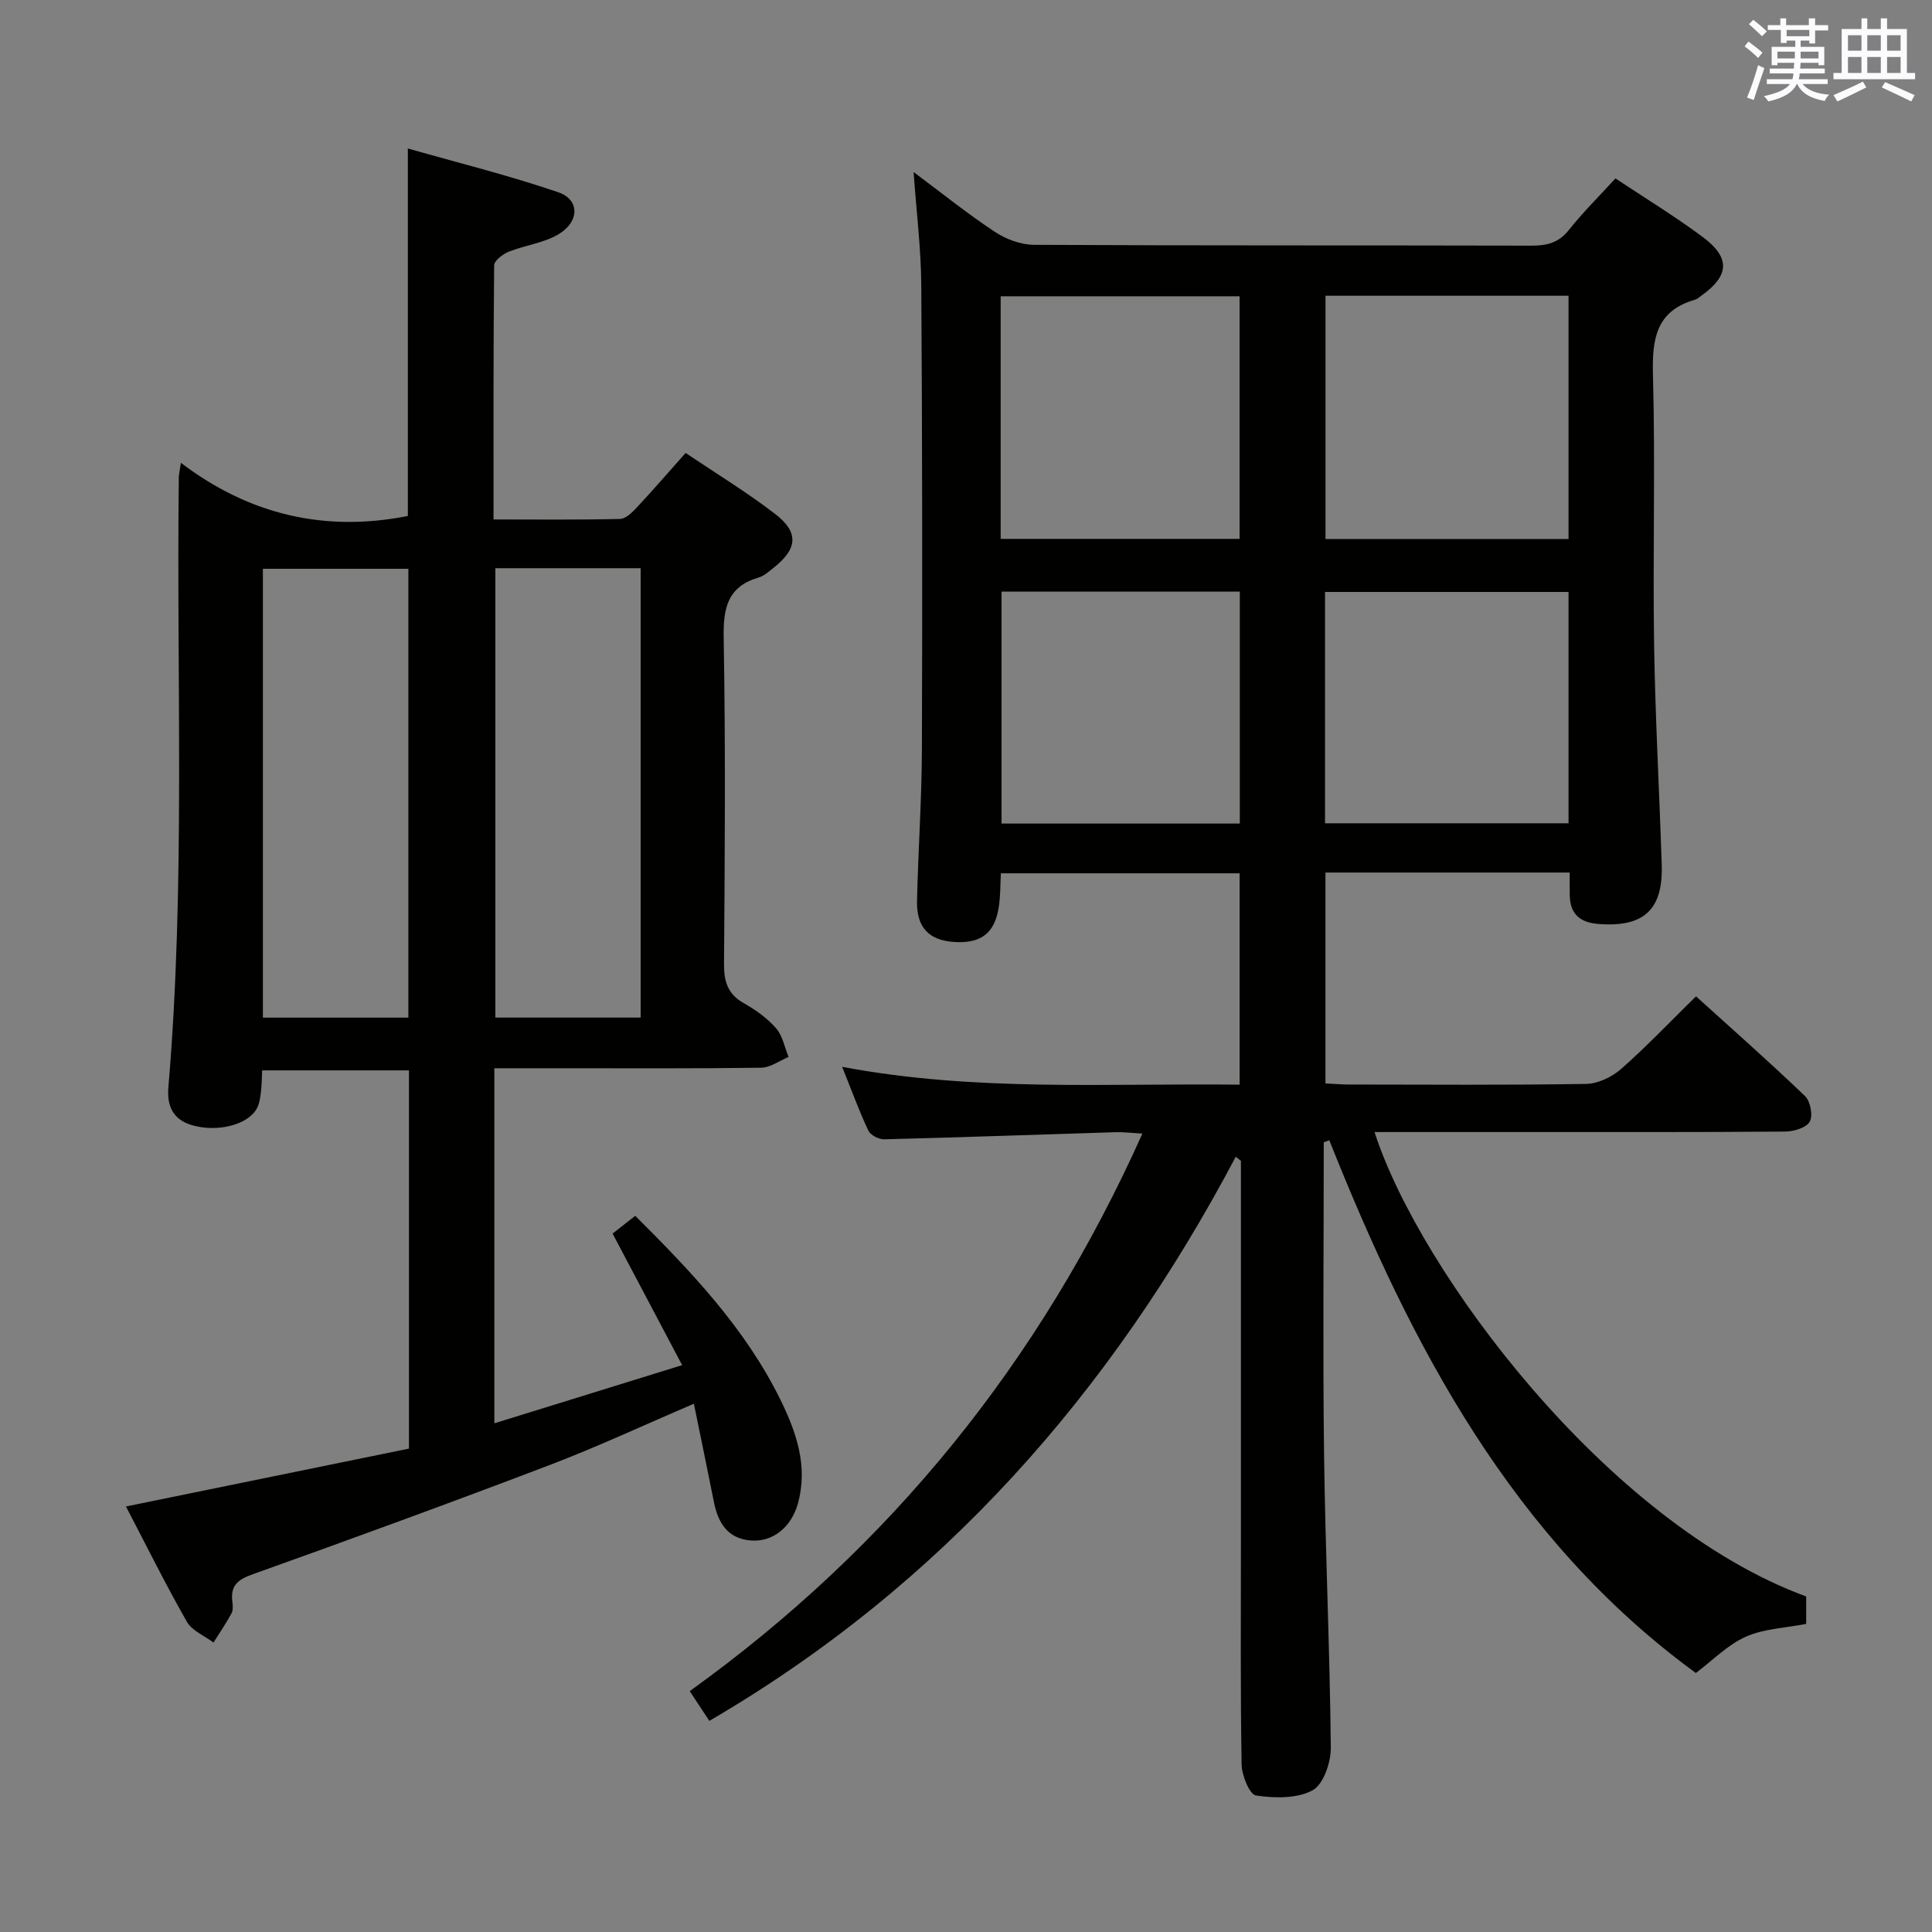 <svg enable-background="new 0 0 400 400" viewBox="0 0 400 400" xmlns="http://www.w3.org/2000/svg"><rect x="0" y="0" width="400" height="400" fill="#808080" stroke="none"/><path d="m274.07 236.48c0 21.48-.21 42.96.06 64.43.26 20.3 1.2 40.59 1.4 60.89.03 3.06-1.51 7.64-3.77 8.86-3.23 1.75-7.87 1.65-11.72 1.08-1.33-.2-2.94-4.16-2.98-6.42-.26-15.33-.14-30.66-.14-46 0-26.33 0-52.65 0-78.98-.36-.28-.72-.57-1.07-.85-25.75 48.7-60.74 88.65-108.99 116.8-1.26-1.91-2.5-3.8-4.06-6.16 41.47-29.79 72.52-68.11 93.72-115.43-2.13-.12-3.86-.34-5.58-.29-15.96.49-31.91 1.07-47.87 1.47-1.12.03-2.85-.87-3.29-1.8-1.9-4.03-3.42-8.23-5.42-13.2 27.68 5.21 54.87 3.36 82.29 3.69 0-14.82 0-29.09 0-43.76-16.39 0-32.78 0-49.43 0-.13 2.39-.08 4.71-.43 6.97-.83 5.46-3.74 7.64-9.33 7.24-5.15-.37-7.72-3.01-7.6-8.5.23-10.48.98-20.96 1.01-31.44.11-32 .08-64-.13-96-.05-7.57-1-15.13-1.59-23.46 5.87 4.37 11.15 8.63 16.79 12.36 2.31 1.53 5.38 2.69 8.11 2.71 34.33.18 68.66.08 103 .17 3.21.01 5.66-.58 7.77-3.25 2.89-3.64 6.22-6.92 9.64-10.67 6.06 4.03 12.28 7.82 18.1 12.15 5.77 4.3 5.48 8.02-.36 12.16-.41.29-.8.67-1.26.8-8.16 2.34-8.91 8.22-8.71 15.67.5 18.49-.05 37 .23 55.49.23 15.3 1.1 30.59 1.58 45.88.3 9.33-3.8 12.96-13.15 12.2-3.85-.31-5.81-2.1-5.89-5.93-.03-1.48-.01-2.96-.01-4.71-17 0-33.6 0-50.57 0v43.66c1.73.08 3.35.23 4.98.23 16.33.02 32.67.14 49-.13 2.46-.04 5.34-1.43 7.23-3.09 5.24-4.61 10.07-9.7 15.51-15.04 7.44 6.74 15.16 13.54 22.57 20.65 1.12 1.07 1.68 4.05.98 5.3-.71 1.26-3.3 2.03-5.07 2.05-18.33.15-36.67.09-55 .1-9.96 0-19.92 0-30.04 0 9.24 28.71 48.08 81.01 89.37 96.15v5.68c-4.26.84-8.73.97-12.51 2.66-3.8 1.7-6.91 4.94-10.33 7.51-37.85-27.64-58.89-67.56-75.89-110.3-.36.15-.76.28-1.15.4zm.36-175.25v50.36h50.32c0-16.98 0-33.56 0-50.36-16.83 0-33.39 0-50.32 0zm-67.25 50.34h49.46c0-17 0-33.57 0-50.23-16.64 0-32.99 0-49.46 0zm117.57 10.99c-16.95 0-33.66 0-50.42 0v47.89h50.42c0-16.15 0-31.93 0-47.89zm-68.06-.08c-16.74 0-32.99 0-49.33 0v48.03h49.33c0-16.07 0-31.84 0-48.03z" fill="#010100"/><path d="m102.35 221.17v73.51c12.87-3.99 25.26-7.82 38.88-12.04-5.04-9.53-9.65-18.25-14.4-27.24 1.43-1.12 2.96-2.32 4.69-3.68 11.67 11.62 22.79 23.32 30.03 38.02 3.31 6.73 5.81 13.83 3.63 21.6-1.35 4.83-5.15 7.98-9.78 7.6-4.74-.39-6.74-3.65-7.59-7.95-1.31-6.63-2.7-13.25-4.15-20.36-10.34 4.42-19.95 8.91-29.84 12.68-20.46 7.8-41.03 15.31-61.65 22.68-3.07 1.1-4.45 2.4-4.07 5.57.1.81.19 1.8-.17 2.47-1.13 2.08-2.47 4.04-3.73 6.04-1.87-1.41-4.43-2.42-5.5-4.29-4.41-7.73-8.36-15.72-12.62-23.88 20.01-4.09 39.24-8.02 58.59-11.98 0-26.33 0-52.11 0-78.31-10.05 0-20.08 0-30.39 0-.08 1.59-.08 3.06-.26 4.51-.14 1.13-.3 2.35-.82 3.33-1.82 3.46-8.31 5.09-13.63 3.45-3.82-1.17-5.03-4.05-4.71-7.77 3.56-42.07 1.65-84.22 2.16-126.34.01-.49.14-.97.43-2.97 14.3 10.87 29.98 14.37 46.99 11.01 0-24.81 0-49.73 0-76.09 10.47 2.99 20.97 5.58 31.16 9.07 4.47 1.53 4.4 6.14-.03 8.73-3.06 1.79-6.87 2.23-10.23 3.57-1.23.49-3.02 1.85-3.03 2.83-.18 17.3-.13 34.61-.13 52.61 8.98 0 17.59.1 26.19-.11 1.21-.03 2.56-1.39 3.53-2.43 3.29-3.52 6.44-7.18 10.05-11.23 6.25 4.21 12.63 8.09 18.51 12.61 5.05 3.88 4.67 7.29-.44 11.28-.91.71-1.85 1.58-2.92 1.89-6.45 1.88-7.38 6.28-7.27 12.46.4 22.49.24 44.99.07 67.48-.03 3.7.74 6.3 4.1 8.2 2.44 1.38 4.85 3.1 6.67 5.18 1.36 1.55 1.77 3.94 2.6 5.95-1.89.78-3.77 2.2-5.66 2.23-13.83.19-27.66.11-41.49.11-4.44.01-8.89 0-13.77 0zm.21-103.53v93.04h30.08c0-31.17 0-62.01 0-93.04-10.13 0-19.9 0-30.08 0zm-48.13.12v92.93h30.12c0-31.15 0-62 0-92.93-10.29 0-20.2 0-30.12 0z" fill="#010100"/><g fill="#fbfafc"><path d="m361.2 9.6.8-1c.9.7 1.9 1.4 2.9 2.3l-.9 1.1c-1-1-2-1.8-2.8-2.4zm.5 10.6c.9-2.1 1.6-4.3 2.3-6.7.4.2.8.4 1.3.6-.7 2.1-1.5 4.3-2.2 6.6zm.4-15.2.9-.9c1 .8 2 1.6 2.8 2.4l-1 1c-.9-.9-1.8-1.7-2.7-2.5zm12.5-1.2h1.2v1.4h2.7v1.1h-2.7v2.7h-1.2v-.6h-1.8v1.3h4.9v3.8h-1.2v-.5h-3.7c0 .4-.1.9-.1 1.2h5.1v1h-5.2c0 .5-.1.9-.2 1.2h6v1h-5.2c1.1 1.3 2.9 2 5.5 2.2-.4.4-.7.8-.9 1.3-2.9-.5-4.8-1.6-5.7-3.5h-.1c-.8 1.7-2.7 2.9-5.9 3.6-.2-.4-.6-.8-.9-1.1 2.8-.6 4.6-1.4 5.4-2.5h-4.8v-1h5.3c.1-.3.2-.7.2-1.2h-4.9v-1h5c0-.4 0-.8.1-1.2h-3.5v.5h-1.2v-3.8h4.9v-1.3h-1.8v.5h-1.2v-2.7h-2.7v-1h2.6v-1.4h1.2v1.4h4.7v-1.4zm-6.6 8.3h3.6c0-.4 0-.9 0-1.4h-3.6zm1.9-4.6h4.7v-1.3h-4.7zm6.6 3.2h-3.7v1.4h3.7z"/><path d="m385.3 3.8h1.3v2.2h2.8v-2.2h1.3v2.2h4.1v9.1h1.7v1.3h-16.9v-1.3h1.7v-9.1h4.1v-2.2zm.4 13.1.7 1.2c-1.8.9-3.8 1.9-6 2.9-.2-.4-.5-.8-.8-1.3 2.3-1 4.3-1.9 6.1-2.8zm-3.1-6.4h2.8v-3.2h-2.8zm0 4.6h2.8v-3.3h-2.8zm4-4.6h2.8v-3.2h-2.8zm0 4.6h2.8v-3.3h-2.8zm3.7 1.9c2.1.9 4.1 1.8 6.1 2.7l-.7 1.3c-2.2-1.1-4.2-2-6.1-2.9zm3.2-9.7h-2.8v3.2h2.8zm-2.8 7.8h2.8v-3.3h-2.8z"/></g></svg>
